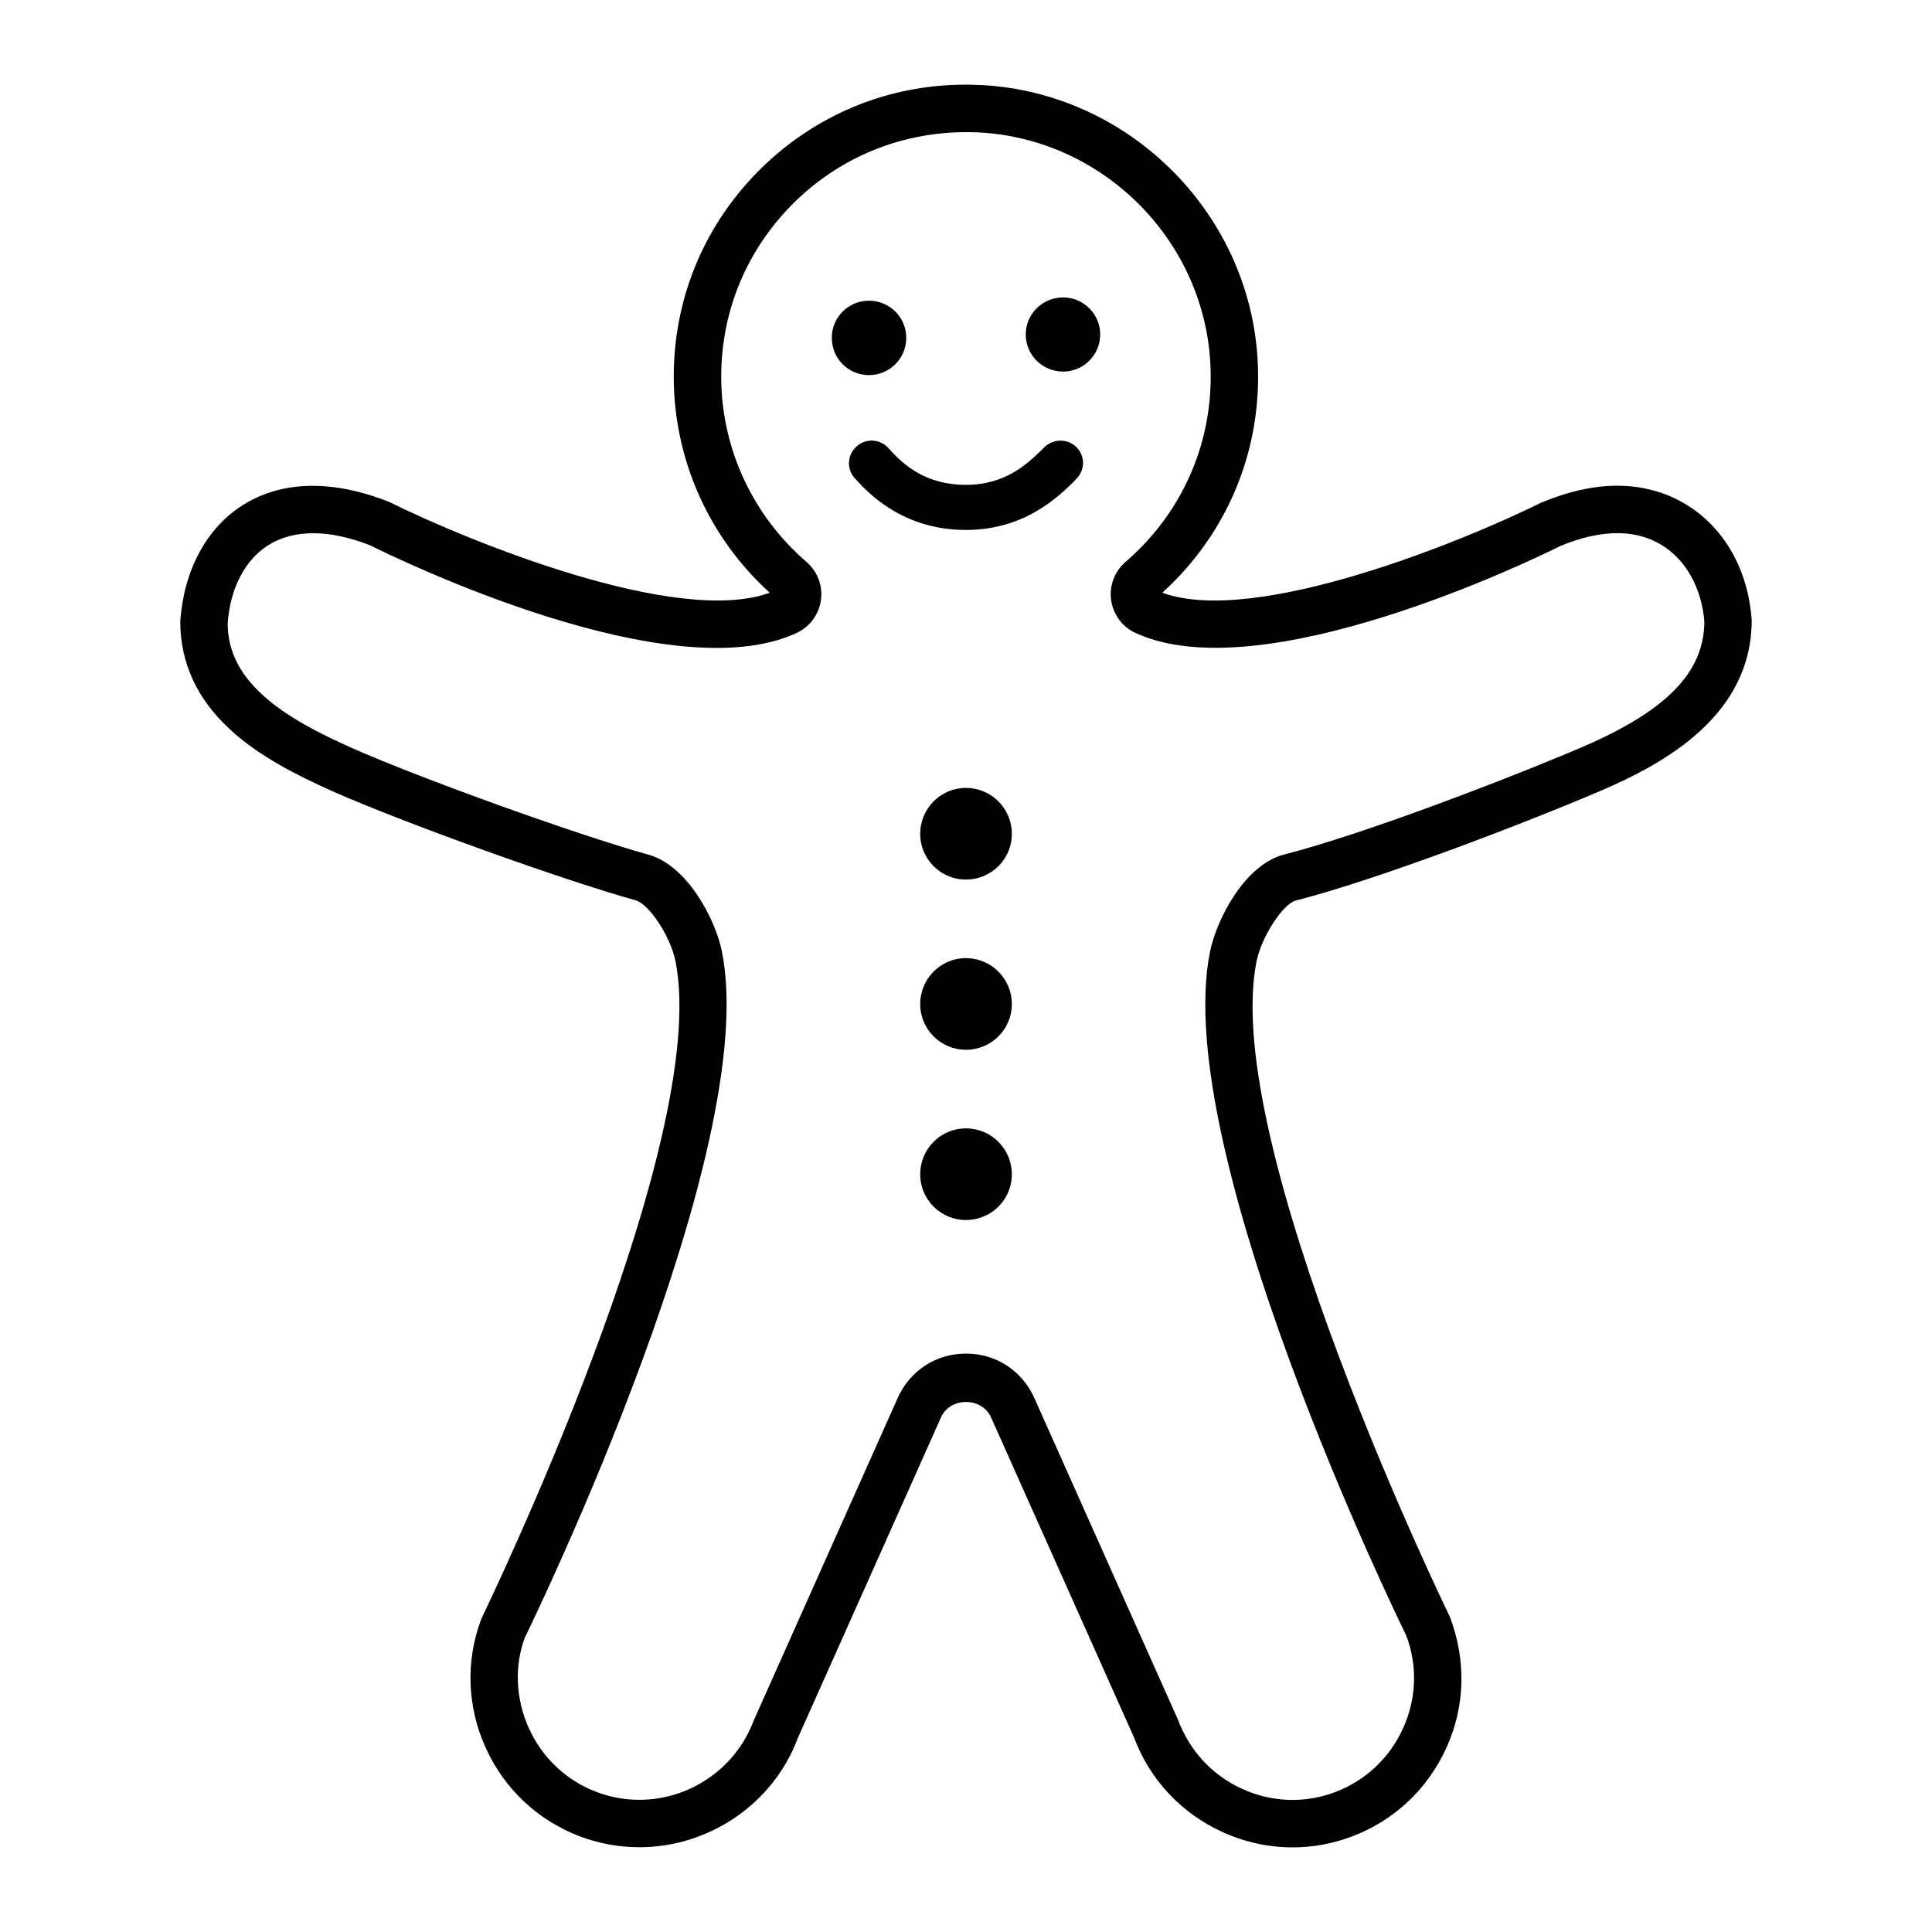 <svg xmlns="http://www.w3.org/2000/svg" viewBox="0 0 80 80">
<path d="M66.973 20.113c-.977 0-2.022.228-3.164.705-3.107 1.543-11.816 5.138-15.681 3.725 2.724-2.467 4.159-5.968 3.947-9.657-.361-6.206-5.51-11.202-11.721-11.375-3.3-.1-6.42 1.116-8.787 3.412-2.366 2.297-3.669 5.377-3.669 8.67 0 3.415 1.448 6.662 3.974 8.95-3.854 1.413-12.574-2.182-15.758-3.76-2.974-1.174-4.932-.578-6.051.126-1.502.946-2.449 2.68-2.598 4.827 0 1.708.694 3.212 2.057 4.465 1.201 1.117 2.801 1.914 4.212 2.548 2.93 1.303 9.518 3.674 12.588 4.532.559.155 1.436 1.491 1.645 2.502 1.525 7.541-7.905 26.968-8.036 27.248-.656 1.74-.592 3.638.181 5.343.776 1.71 2.167 3.014 3.919 3.673.785.293 1.607.443 2.444.443 2.908 0 5.548-1.826 6.546-4.487l5.944-13.312c.378-.85 1.694-.852 2.073.001l5.921 13.257c.657 1.75 1.961 3.141 3.672 3.916.926.42 1.909.631 2.893.631.827 0 1.654-.149 2.449-.448 1.751-.658 3.142-1.962 3.918-3.674.773-1.704.837-3.601.144-5.427-.095-.195-9.536-19.622-8.001-27.157.209-1.009 1.09-2.366 1.627-2.502 3.375-.862 9.396-3.168 12.595-4.532 2.696-1.153 6.281-3.137 6.278-7.087C72.3 22.398 70.014 20.113 66.973 20.113zM65.483 30.949c-3.141 1.338-9.036 3.598-12.31 4.435-1.61.411-2.781 2.633-3.066 4.01-1.668 8.191 7.758 27.595 8.124 28.332.471 1.248.424 2.611-.132 3.837-.559 1.232-1.559 2.173-2.82 2.646-1.248.471-2.612.425-3.838-.133-1.232-.558-2.171-1.559-2.666-2.872l-5.943-13.31c-.507-1.139-1.591-1.845-2.832-1.845-1.24 0-2.325.706-2.831 1.844l-5.966 13.366c-.734 1.955-2.635 3.267-4.729 3.267-.601 0-1.192-.107-1.754-.317-1.259-.473-2.261-1.412-2.819-2.644-.556-1.227-.603-2.59-.169-3.754.402-.822 9.816-20.226 8.16-28.419-.278-1.351-1.439-3.558-3.043-4.002-3.003-.839-9.449-3.16-12.313-4.433-1.261-.567-2.683-1.271-3.68-2.197-.973-.893-1.426-1.853-1.428-2.953.102-1.446.716-2.625 1.683-3.234 1.054-.664 2.535-.651 4.206.004 1.259.626 12.448 6.048 17.654 3.639.548-.249.929-.752 1.019-1.348.09-.593-.126-1.185-.587-1.594-2.249-1.933-3.539-4.732-3.539-7.68 0-2.757 1.092-5.335 3.073-7.26 1.982-1.925 4.598-2.932 7.362-2.859 5.202.145 9.514 4.329 9.816 9.524.184 3.183-1.097 6.198-3.526 8.283-.451.399-.666.992-.577 1.586.09.594.471 1.098 1.012 1.343 5.214 2.407 16.402-3.009 17.6-3.608.842-.349 1.633-.526 2.35-.526 2.304 0 3.468 1.873 3.598 3.659C70.571 27.835 69.001 29.444 65.483 30.949zM39.994 32.626c-1.043 0-1.89.848-1.89 1.904 0 1.044.847 1.891 1.89 1.891 1.057 0 1.904-.847 1.904-1.891C41.898 33.474 41.05 32.626 39.994 32.626zM39.994 46.724c-1.043 0-1.89.847-1.89 1.903 0 1.044.847 1.891 1.89 1.891 1.057 0 1.904-.847 1.904-1.891C41.898 47.572 41.05 46.724 39.994 46.724zM39.994 39.675c-1.043 0-1.89.847-1.89 1.903 0 1.044.847 1.891 1.89 1.891 1.057 0 1.904-.847 1.904-1.891C41.898 40.523 41.05 39.675 39.994 39.675zM43.26 18.505l-.123.123c-.601.577-1.498 1.449-3.144 1.449-1.645 0-2.578-.81-3.204-1.523-.344-.38-.933-.417-1.314-.073-.393.344-.43.933-.086 1.314.479.528 1.916 2.149 4.605 2.149 2.408 0 3.783-1.338 4.446-1.977l.111-.123c.38-.356.393-.945.036-1.314C44.231 18.161 43.641 18.149 43.26 18.505zM44.022 12.316c-.86 0-1.548.688-1.548 1.535 0 .847.688 1.535 1.548 1.535.847 0 1.535-.688 1.535-1.535C45.557 13.004 44.869 12.316 44.022 12.316zM37.526 13.986c0-.847-.688-1.535-1.548-1.535-.847 0-1.535.688-1.535 1.535 0 .86.688 1.547 1.535 1.547C36.838 15.533 37.526 14.845 37.526 13.986z"/>
</svg>